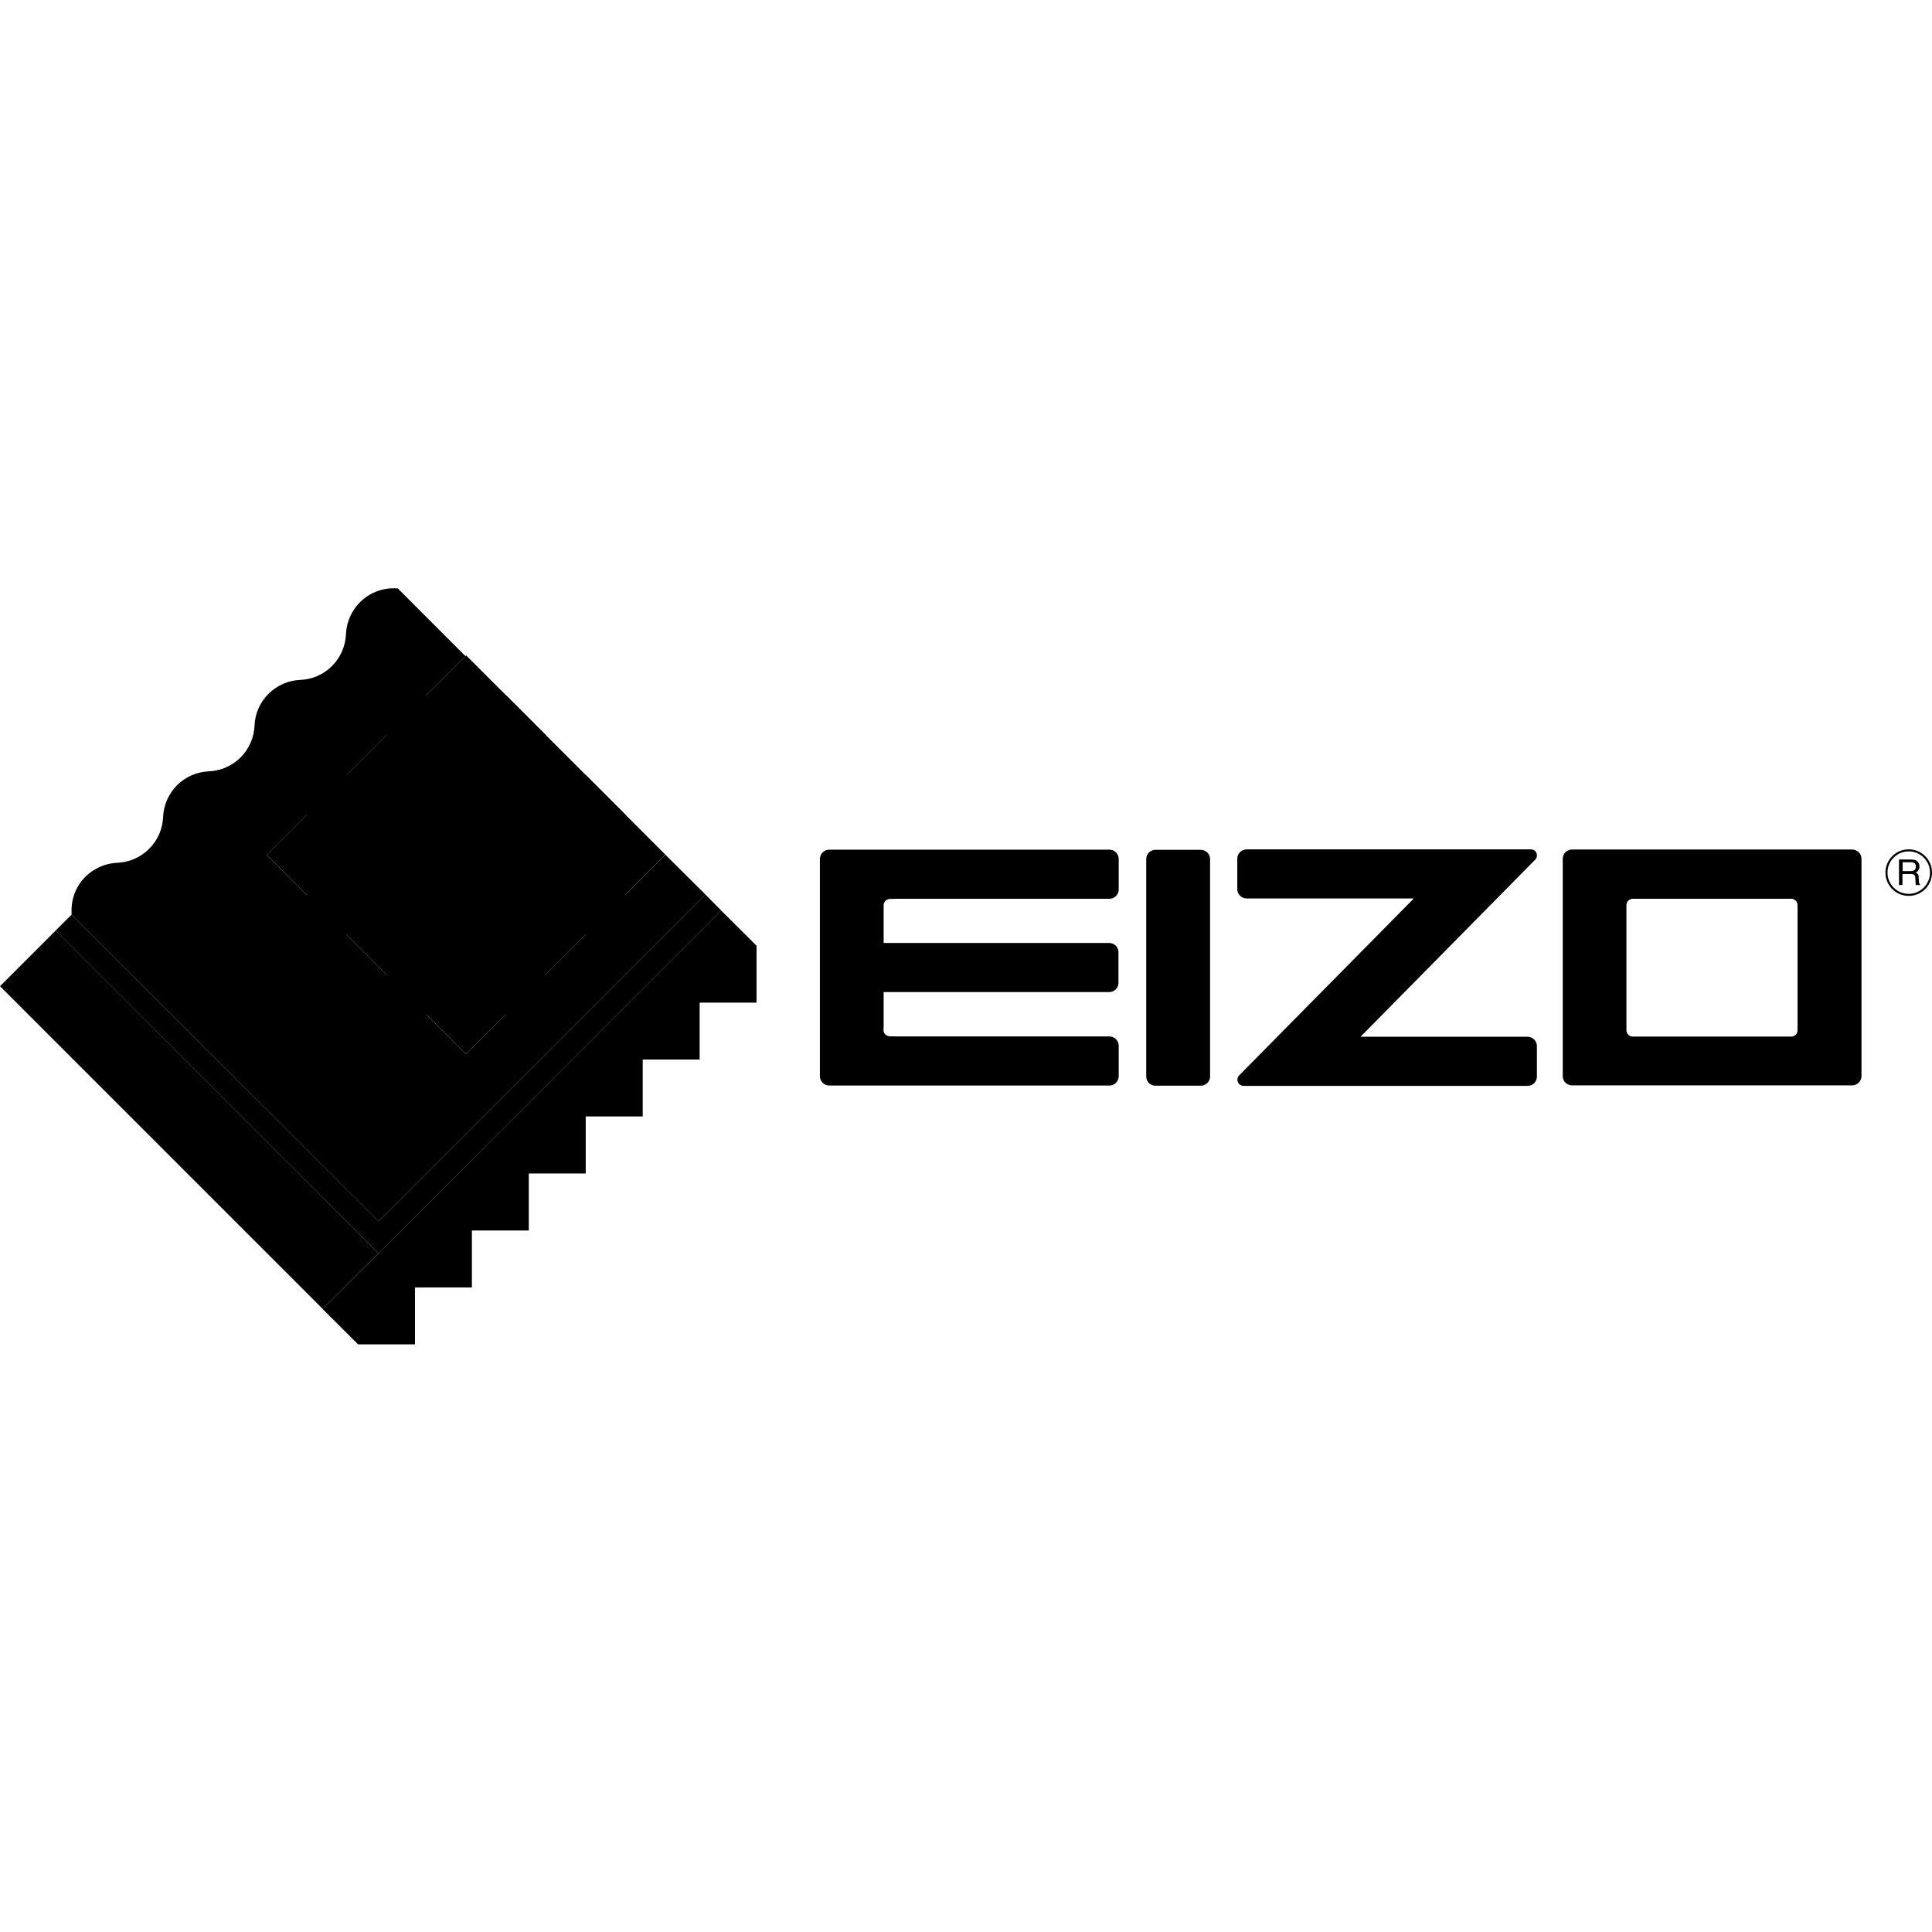 <?xml version="1.0" encoding="iso-8859-1"?><svg height="200px" viewBox="0.0 0.0 24.0 24.0" width="200px" xmlns="http://www.w3.org/2000/svg"><path animation_id="0" d="M3.314 10.62 L5.791 8.142 L8.266 10.617 L5.788 13.095 L3.314 10.62" fill="black" fill-opacity="1.0" filling="0"/>
<path animation_id="1" d="M23.01 10.553 C23.039 10.553 23.069 10.566 23.09 10.587 C23.111 10.608 23.124 10.637 23.124 10.667 L23.124 13.369 C23.124 13.399 23.111 13.428 23.09 13.449 C23.069 13.47 23.039 13.483 23.01 13.483 L19.527 13.483 C19.497 13.483 19.468 13.47 19.446 13.449 C19.425 13.428 19.413 13.399 19.413 13.369 L19.413 10.667 C19.413 10.637 19.425 10.608 19.446 10.587 C19.468 10.566 19.497 10.553 19.527 10.553 L23.01 10.553 M22.252 11.165 L20.282 11.165 C20.263 11.165 20.242 11.174 20.228 11.188 C20.213 11.203 20.204 11.222 20.204 11.243 L20.204 12.799 C20.204 12.818 20.213 12.839 20.228 12.854 C20.242 12.869 20.261 12.877 20.282 12.877 L22.252 12.877 C22.271 12.877 22.292 12.869 22.307 12.854 C22.322 12.839 22.33 12.82 22.33 12.799 L22.33 11.243 C22.33 11.224 22.322 11.203 22.307 11.188 C22.292 11.174 22.273 11.165 22.252 11.165 L22.252 11.165 M19.016 10.551 L15.486 10.551 C15.457 10.551 15.427 10.563 15.404 10.585 C15.383 10.606 15.37 10.635 15.37 10.665 L15.37 11.047 C15.37 11.076 15.383 11.106 15.404 11.127 C15.425 11.148 15.455 11.161 15.486 11.161 L17.563 11.161 L15.391 13.361 C15.379 13.375 15.37 13.394 15.372 13.415 C15.372 13.434 15.381 13.453 15.395 13.468 C15.41 13.481 15.429 13.489 15.448 13.489 L18.978 13.489 C19.007 13.489 19.037 13.477 19.058 13.456 C19.079 13.434 19.092 13.405 19.092 13.375 L19.092 12.993 C19.092 12.964 19.079 12.934 19.058 12.913 C19.037 12.892 19.007 12.879 18.978 12.879 L16.901 12.879 L19.073 10.677 C19.085 10.663 19.094 10.644 19.092 10.623 C19.092 10.604 19.083 10.585 19.069 10.57 C19.054 10.557 19.035 10.551 19.016 10.551 L19.016 10.551 M14.239 10.671 C14.239 10.642 14.251 10.612 14.272 10.591 C14.293 10.57 14.323 10.557 14.353 10.557 L14.918 10.557 C14.948 10.557 14.977 10.57 14.999 10.591 C15.02 10.612 15.032 10.642 15.032 10.671 L15.032 13.373 C15.032 13.403 15.02 13.432 14.999 13.453 C14.977 13.475 14.948 13.487 14.918 13.487 L14.353 13.487 C14.323 13.487 14.293 13.475 14.272 13.453 C14.251 13.432 14.239 13.403 14.239 13.373 L14.239 10.671 M10.977 12.753 L10.977 12.324 L13.78 12.324 C13.81 12.324 13.84 12.311 13.861 12.29 C13.882 12.269 13.894 12.24 13.894 12.21 L13.894 11.828 C13.894 11.798 13.882 11.769 13.861 11.748 C13.84 11.727 13.81 11.714 13.78 11.714 L10.977 11.714 L10.977 11.245 C10.977 11.226 10.985 11.205 11 11.19 C11.015 11.176 11.034 11.167 11.055 11.167 L11.142 11.165 L13.783 11.165 C13.812 11.165 13.842 11.152 13.863 11.131 C13.884 11.11 13.897 11.081 13.897 11.051 L13.897 10.669 C13.897 10.639 13.884 10.61 13.863 10.589 C13.842 10.568 13.812 10.555 13.783 10.555 L10.299 10.555 C10.27 10.555 10.24 10.568 10.219 10.589 C10.198 10.61 10.185 10.639 10.185 10.669 L10.185 13.371 C10.185 13.401 10.198 13.43 10.219 13.451 C10.24 13.472 10.27 13.485 10.299 13.485 L13.783 13.485 C13.812 13.485 13.842 13.472 13.863 13.451 C13.884 13.43 13.897 13.401 13.897 13.371 L13.897 12.989 C13.897 12.959 13.884 12.93 13.863 12.909 C13.842 12.888 13.812 12.875 13.783 12.875 L11.133 12.875 L11.053 12.873 C11.034 12.873 11.013 12.864 10.998 12.85 C10.983 12.835 10.975 12.816 10.975 12.795 L10.977 12.753 M23.711 10.551 C23.55 10.551 23.422 10.68 23.422 10.84 C23.422 11 23.55 11.129 23.711 11.129 C23.871 11.129 24.0 11 24.0 10.84 C24.0 10.68 23.871 10.551 23.711 10.551 M23.711 11.104 C23.565 11.104 23.447 10.986 23.447 10.84 C23.447 10.694 23.565 10.576 23.711 10.576 C23.856 10.576 23.975 10.694 23.975 10.84 C23.975 10.986 23.856 11.104 23.711 11.104" fill="black" fill-opacity="1.0" filling="0"/>
<path animation_id="2" d="M23.633 10.711 L23.738 10.711 C23.753 10.711 23.766 10.713 23.774 10.718 C23.791 10.726 23.799 10.741 23.799 10.764 C23.799 10.785 23.793 10.8 23.783 10.808 C23.77 10.817 23.755 10.821 23.734 10.821 L23.635 10.821 L23.635 10.711 L23.633 10.711 M23.633 10.994 L23.633 10.857 L23.732 10.857 C23.749 10.857 23.764 10.859 23.77 10.863 C23.785 10.87 23.793 10.884 23.793 10.905 L23.795 10.958 C23.795 10.971 23.797 10.979 23.797 10.984 C23.797 10.988 23.799 10.992 23.802 10.994 L23.854 10.994 L23.854 10.988 C23.848 10.986 23.844 10.979 23.84 10.969 C23.837 10.962 23.837 10.954 23.837 10.941 L23.835 10.899 C23.835 10.88 23.831 10.867 23.825 10.859 C23.818 10.851 23.81 10.844 23.797 10.84 C23.812 10.834 23.823 10.823 23.831 10.81 C23.84 10.798 23.844 10.783 23.844 10.764 C23.844 10.728 23.829 10.703 23.799 10.688 C23.785 10.682 23.764 10.677 23.738 10.677 L23.59 10.677 L23.59 10.994 L23.633 10.994" fill="black" fill-opacity="1.0" filling="0"/>
<path animation_id="3" d="M0.0 12.251 L0.693 11.558 L4.702 15.568 L4.009 16.26 L0.0 12.251" fill="black" fill-opacity="1.0" filling="0"/>
<path animation_id="4" d="M9.398 11.748 L9.398 12.455 L8.691 12.455 L8.691 13.162 L7.984 13.162 L7.984 13.869 L7.276 13.869 L7.276 14.577 L6.569 14.577 L6.569 15.286 L5.862 15.286 L5.862 15.993 L5.155 15.993 L5.155 16.7 L4.448 16.7 L4.008 16.261 L4.703 15.569 L8.959 11.311 L9.398 11.748" fill="black" fill-opacity="1.0" filling="0"/>
<path animation_id="5" d="M5.792 9.132 L6.286 8.638 L6.78 9.132 L6.286 9.626 L6.782 10.122 L7.276 9.628 L7.772 10.124 L7.278 10.618 L7.772 11.112 L8.266 10.618 L8.763 11.112 L4.703 15.172 L0.89 11.361 C0.882 11.254 0.901 11.146 0.947 11.051 C0.994 10.954 1.066 10.872 1.156 10.815 C1.247 10.756 1.351 10.722 1.458 10.718 C1.608 10.711 1.748 10.65 1.853 10.544 C1.959 10.439 2.02 10.297 2.026 10.15 C2.033 10 2.094 9.86 2.199 9.755 C2.305 9.649 2.446 9.588 2.594 9.582 C2.744 9.575 2.883 9.514 2.989 9.409 C3.094 9.303 3.156 9.162 3.162 9.014 C3.168 8.864 3.229 8.725 3.335 8.619 C3.441 8.514 3.582 8.452 3.73 8.446 C3.88 8.44 4.019 8.379 4.125 8.273 C4.23 8.167 4.291 8.026 4.298 7.878 C4.302 7.771 4.336 7.667 4.395 7.576 C4.454 7.486 4.536 7.414 4.631 7.367 C4.728 7.321 4.836 7.3 4.942 7.31 L5.782 8.151 L5.288 8.645 L5.792 9.132 L5.296 9.628 L4.802 9.132 L4.306 9.628 L4.8 10.122 L4.304 10.618 L3.81 10.124 L3.314 10.62 L3.808 11.114 L4.304 10.618 L4.798 11.112 L4.302 11.608 L4.798 12.104 L5.294 11.608 L5.79 12.104 L5.294 12.601 L5.788 13.095 L6.284 12.598 L5.79 12.104 L6.286 11.608 L6.78 12.102 L7.276 11.606 L6.782 11.112 L6.286 11.608 L5.79 11.112 L5.294 11.608 L4.798 11.112 L5.294 10.616 L5.79 11.112 L6.286 10.616 L5.79 10.12 L5.294 10.616 L4.8 10.122 L5.296 9.626 L5.79 10.12 L6.286 10.616 L6.782 11.112 L7.278 10.616 L6.782 10.12 L6.286 10.616 L5.79 10.12 L6.286 9.624 L5.792 9.132" fill="black" fill-opacity="1.0" filling="0"/>
<path animation_id="6" d="M8.763 11.112 L4.703 15.172 L0.89 11.361 L0.692 11.558 L4.703 15.569 L8.959 11.311 L8.763 11.112" fill="black" fill-opacity="1.0" filling="0"/></svg>